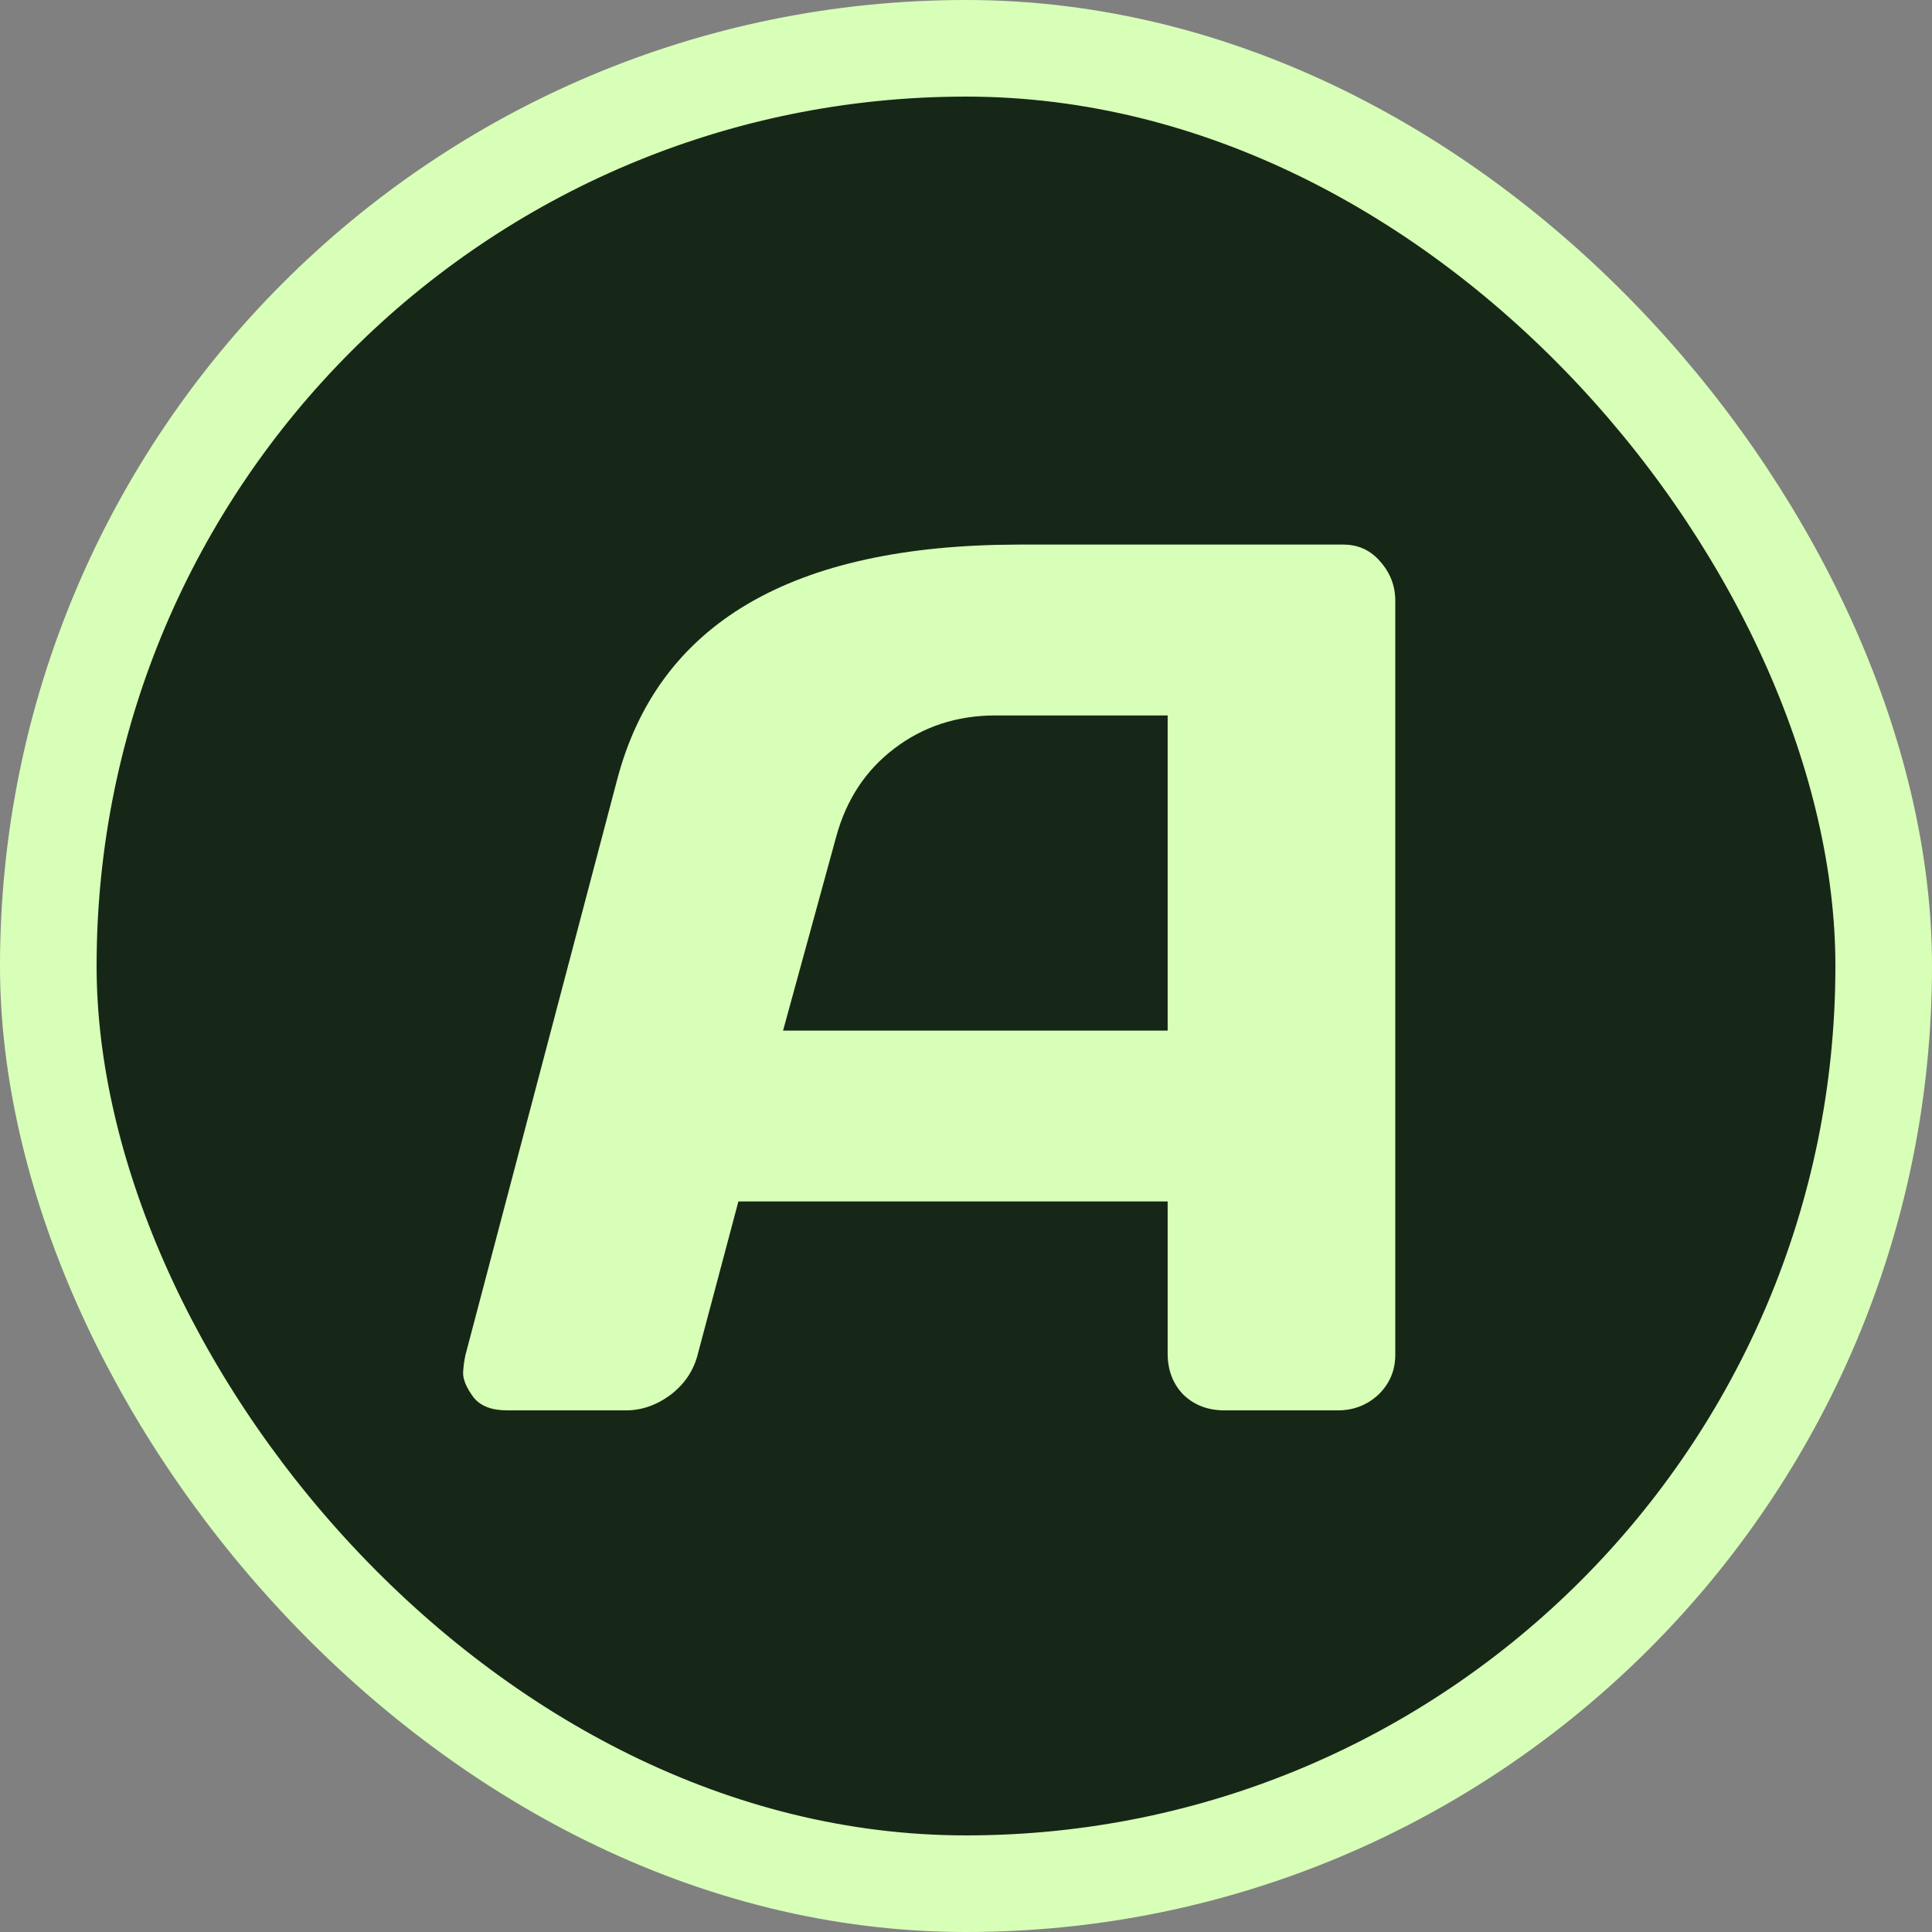 <svg width="100" height="100" viewBox="0 0 100 100" fill="none" xmlns="http://www.w3.org/2000/svg">
<rect x="0" y="0" width="100" height="100" fill="#808080" stroke="none"/>
<g clip-path="url(#clip0_224_2)">
<rect x="2.5" y="2.5" width="95" height="95" rx="47.5" fill="#162718" stroke="#D8FFB7" stroke-width="5"/>
<path d="M24.094 70.125L31.938 40.375C34.062 32.271 40.979 28.208 52.688 28.188H69.531C70.302 28.188 70.938 28.479 71.438 29.062C71.958 29.646 72.219 30.323 72.219 31.094V70.125C72.219 70.938 71.927 71.625 71.344 72.188C70.76 72.729 70.062 73 69.25 73H63.375C62.521 73 61.812 72.729 61.25 72.188C60.708 71.625 60.438 70.917 60.438 70.062V62.188H38.219L36.125 70.062C35.917 70.917 35.448 71.625 34.719 72.188C33.99 72.729 33.219 73 32.406 73H26.25C25.438 73 24.854 72.771 24.5 72.312C24.146 71.833 23.969 71.417 23.969 71.062C23.99 70.708 24.031 70.396 24.094 70.125ZM40.531 53.344H60.438V37.031H51.531C49.531 37.031 47.781 37.604 46.281 38.75C44.802 39.875 43.802 41.396 43.281 43.312L40.531 53.344Z" fill="#D8FFB7"/>
</g>
<defs>
<clipPath id="clip0_224_2">
<rect width="100" height="100" fill="white"/>
</clipPath>
</defs>
</svg>

